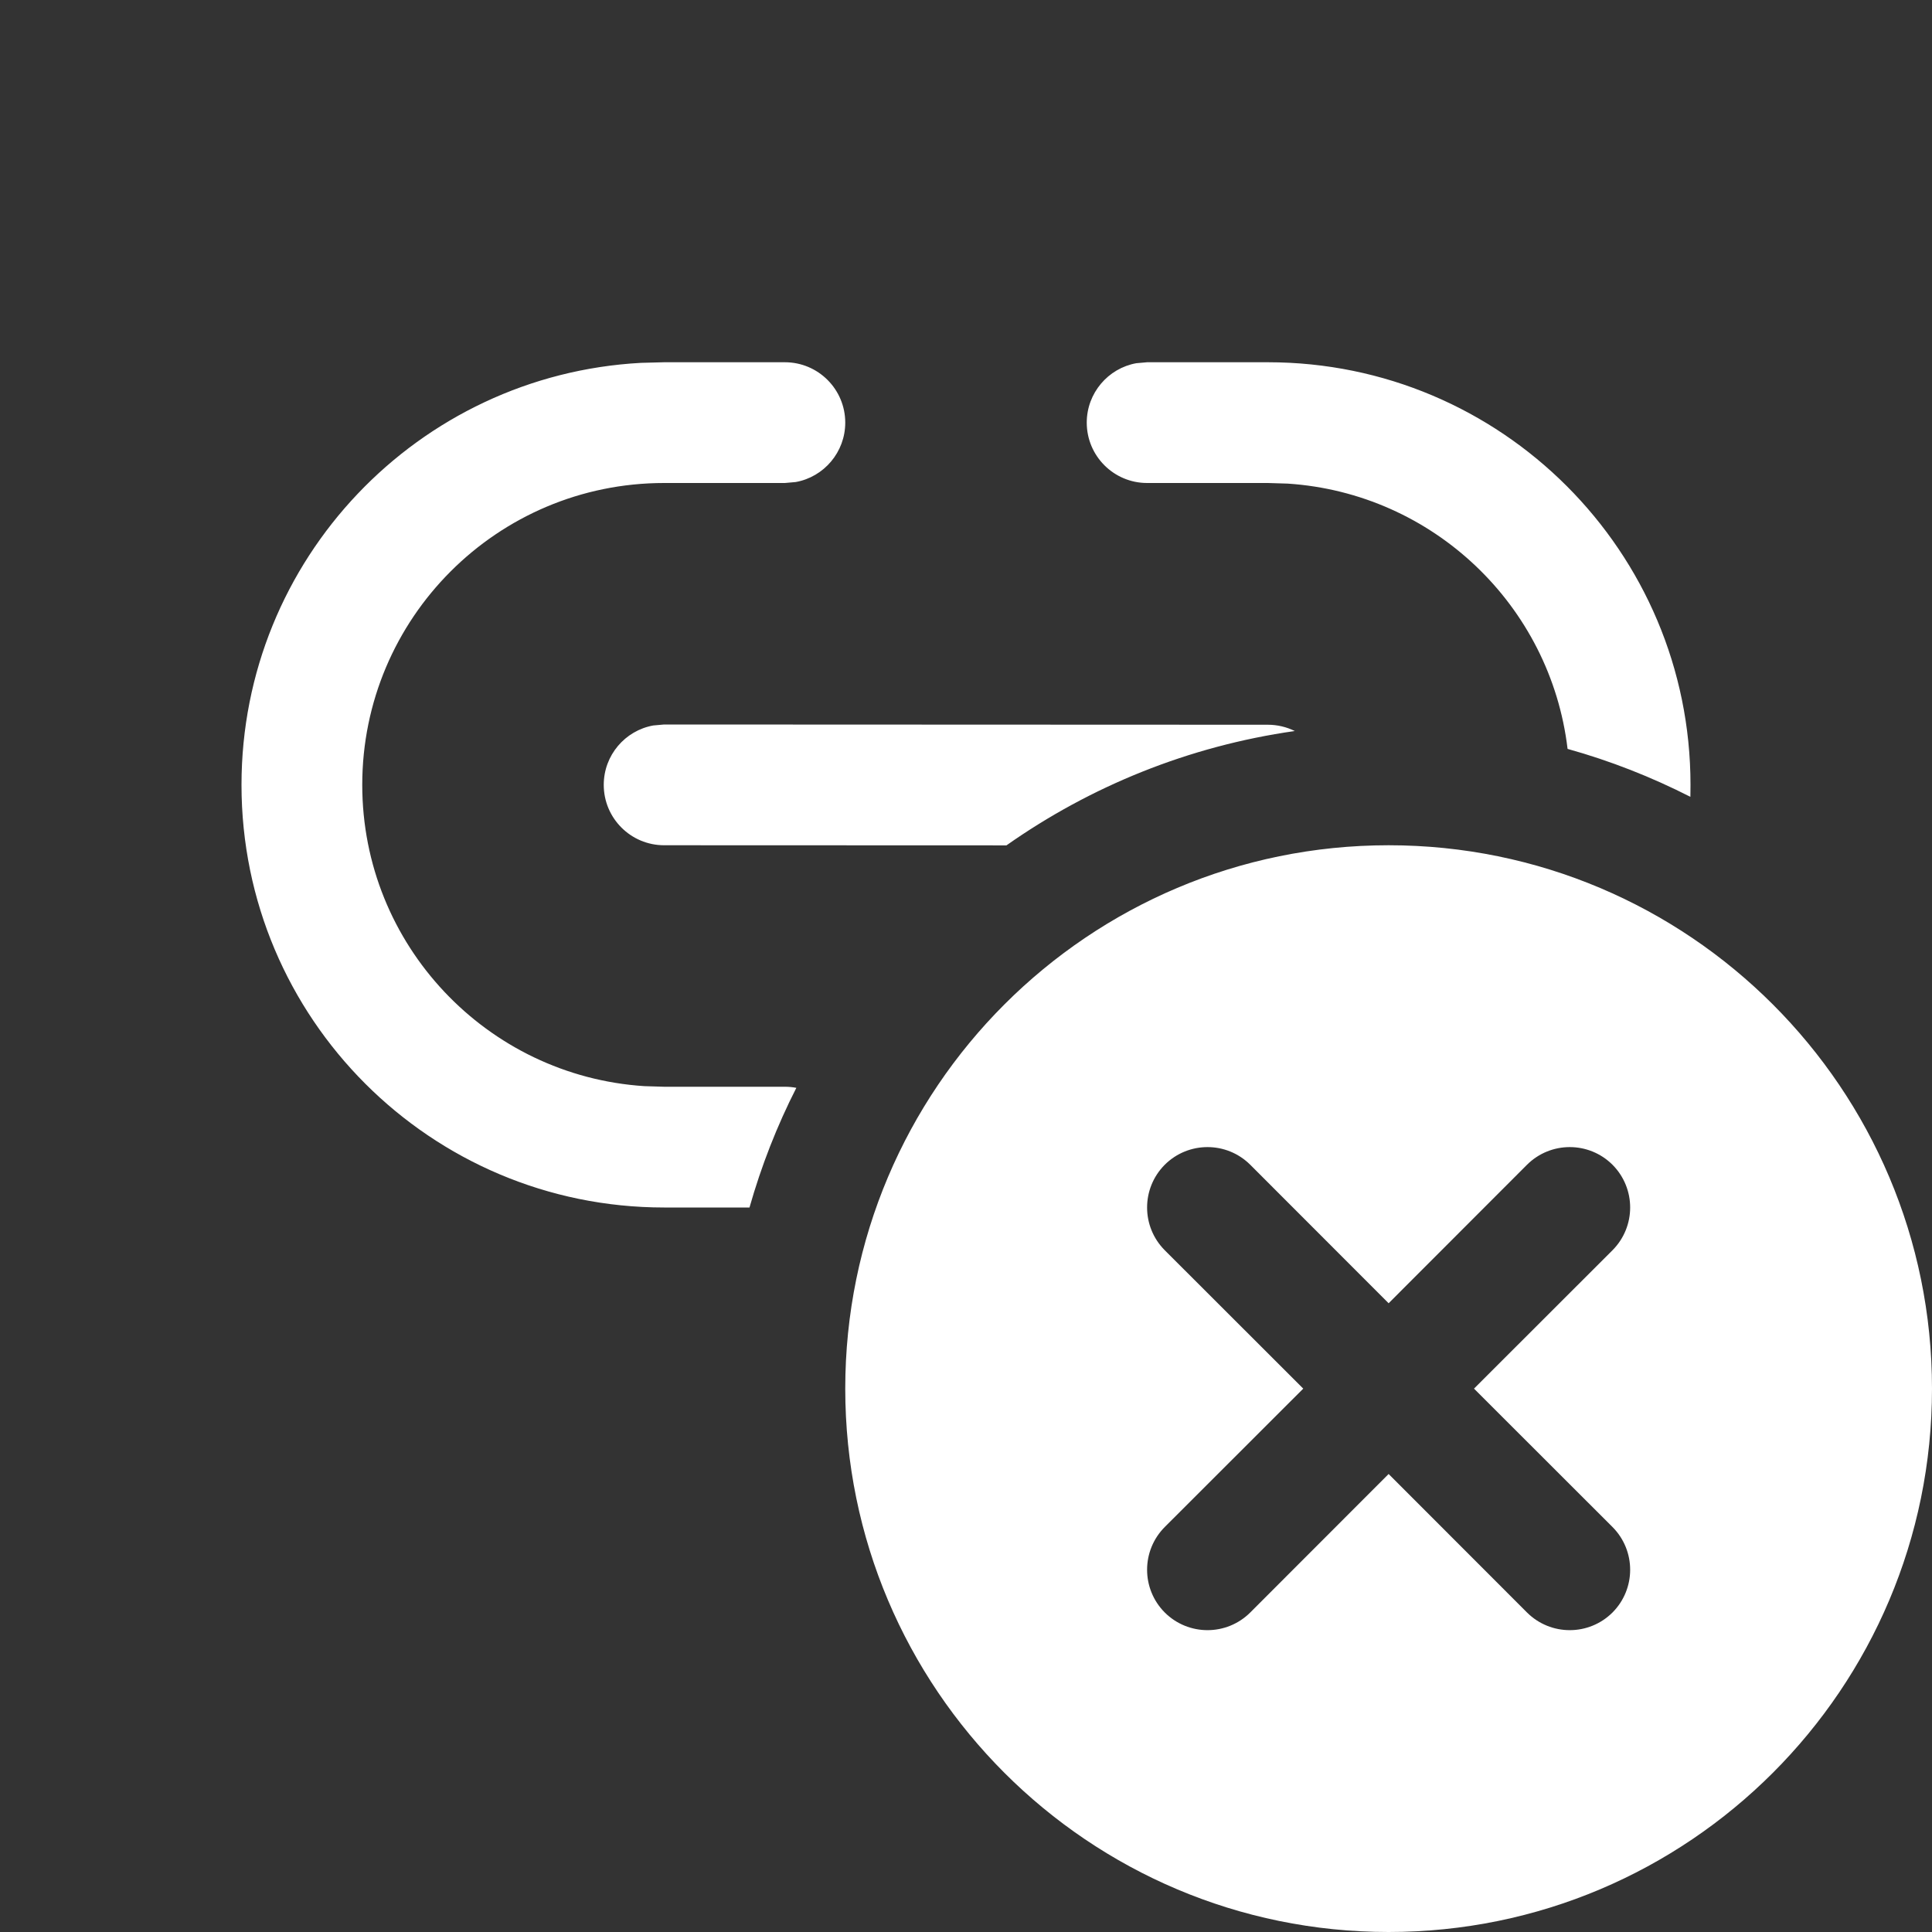 <svg width="16" height="16" viewBox="0 0 16 16" fill="none" xmlns="http://www.w3.org/2000/svg">
<rect x="0" y="0" width="16" height="16" fill="#333333" stroke="none"/>
<path d="M10.5 3H9.5L9.41 3.008C9.177 3.05 9 3.255 9 3.5C9 3.776 9.224 4 9.5 4H10.5L10.664 4.005C11.869 4.084 12.841 5.015 12.982 6.202C13.337 6.301 13.677 6.435 13.999 6.599C13.999 6.566 14 6.533 14 6.5C14 4.567 12.433 3 10.5 3ZM6.595 9.009C6.435 9.323 6.305 9.655 6.207 10H5.5C3.567 10 2 8.433 2 6.5C2 4.631 3.464 3.105 5.308 3.005L5.5 3H6.5C6.776 3 7 3.224 7 3.5C7 3.745 6.823 3.95 6.59 3.992L6.5 4H5.5C4.119 4 3 5.119 3 6.5C3 7.825 4.032 8.91 5.336 8.995L5.5 9H6.5C6.533 9 6.564 9.003 6.595 9.009ZM10.723 6.054C9.843 6.179 9.03 6.512 8.335 7.001L5.5 7C5.224 7 5 6.776 5 6.5C5 6.254 5.177 6.05 5.41 6.008L5.5 6L10.5 6.002C10.58 6.002 10.656 6.021 10.723 6.054ZM11.5 16C13.985 16 16 13.985 16 11.5C16 9.015 13.985 7 11.5 7C9.015 7 7 9.015 7 11.5C7 13.985 9.015 16 11.5 16ZM13.354 9.646C13.549 9.842 13.549 10.158 13.354 10.354L12.207 11.5L13.354 12.646C13.549 12.842 13.549 13.158 13.354 13.354C13.158 13.549 12.842 13.549 12.646 13.354L11.5 12.207L10.354 13.354C10.158 13.549 9.842 13.549 9.646 13.354C9.451 13.158 9.451 12.842 9.646 12.646L10.793 11.5L9.646 10.354C9.451 10.158 9.451 9.842 9.646 9.646C9.842 9.451 10.158 9.451 10.354 9.646L11.5 10.793L12.646 9.646C12.842 9.451 13.158 9.451 13.354 9.646Z" fill="#ffffff"/>
</svg>
